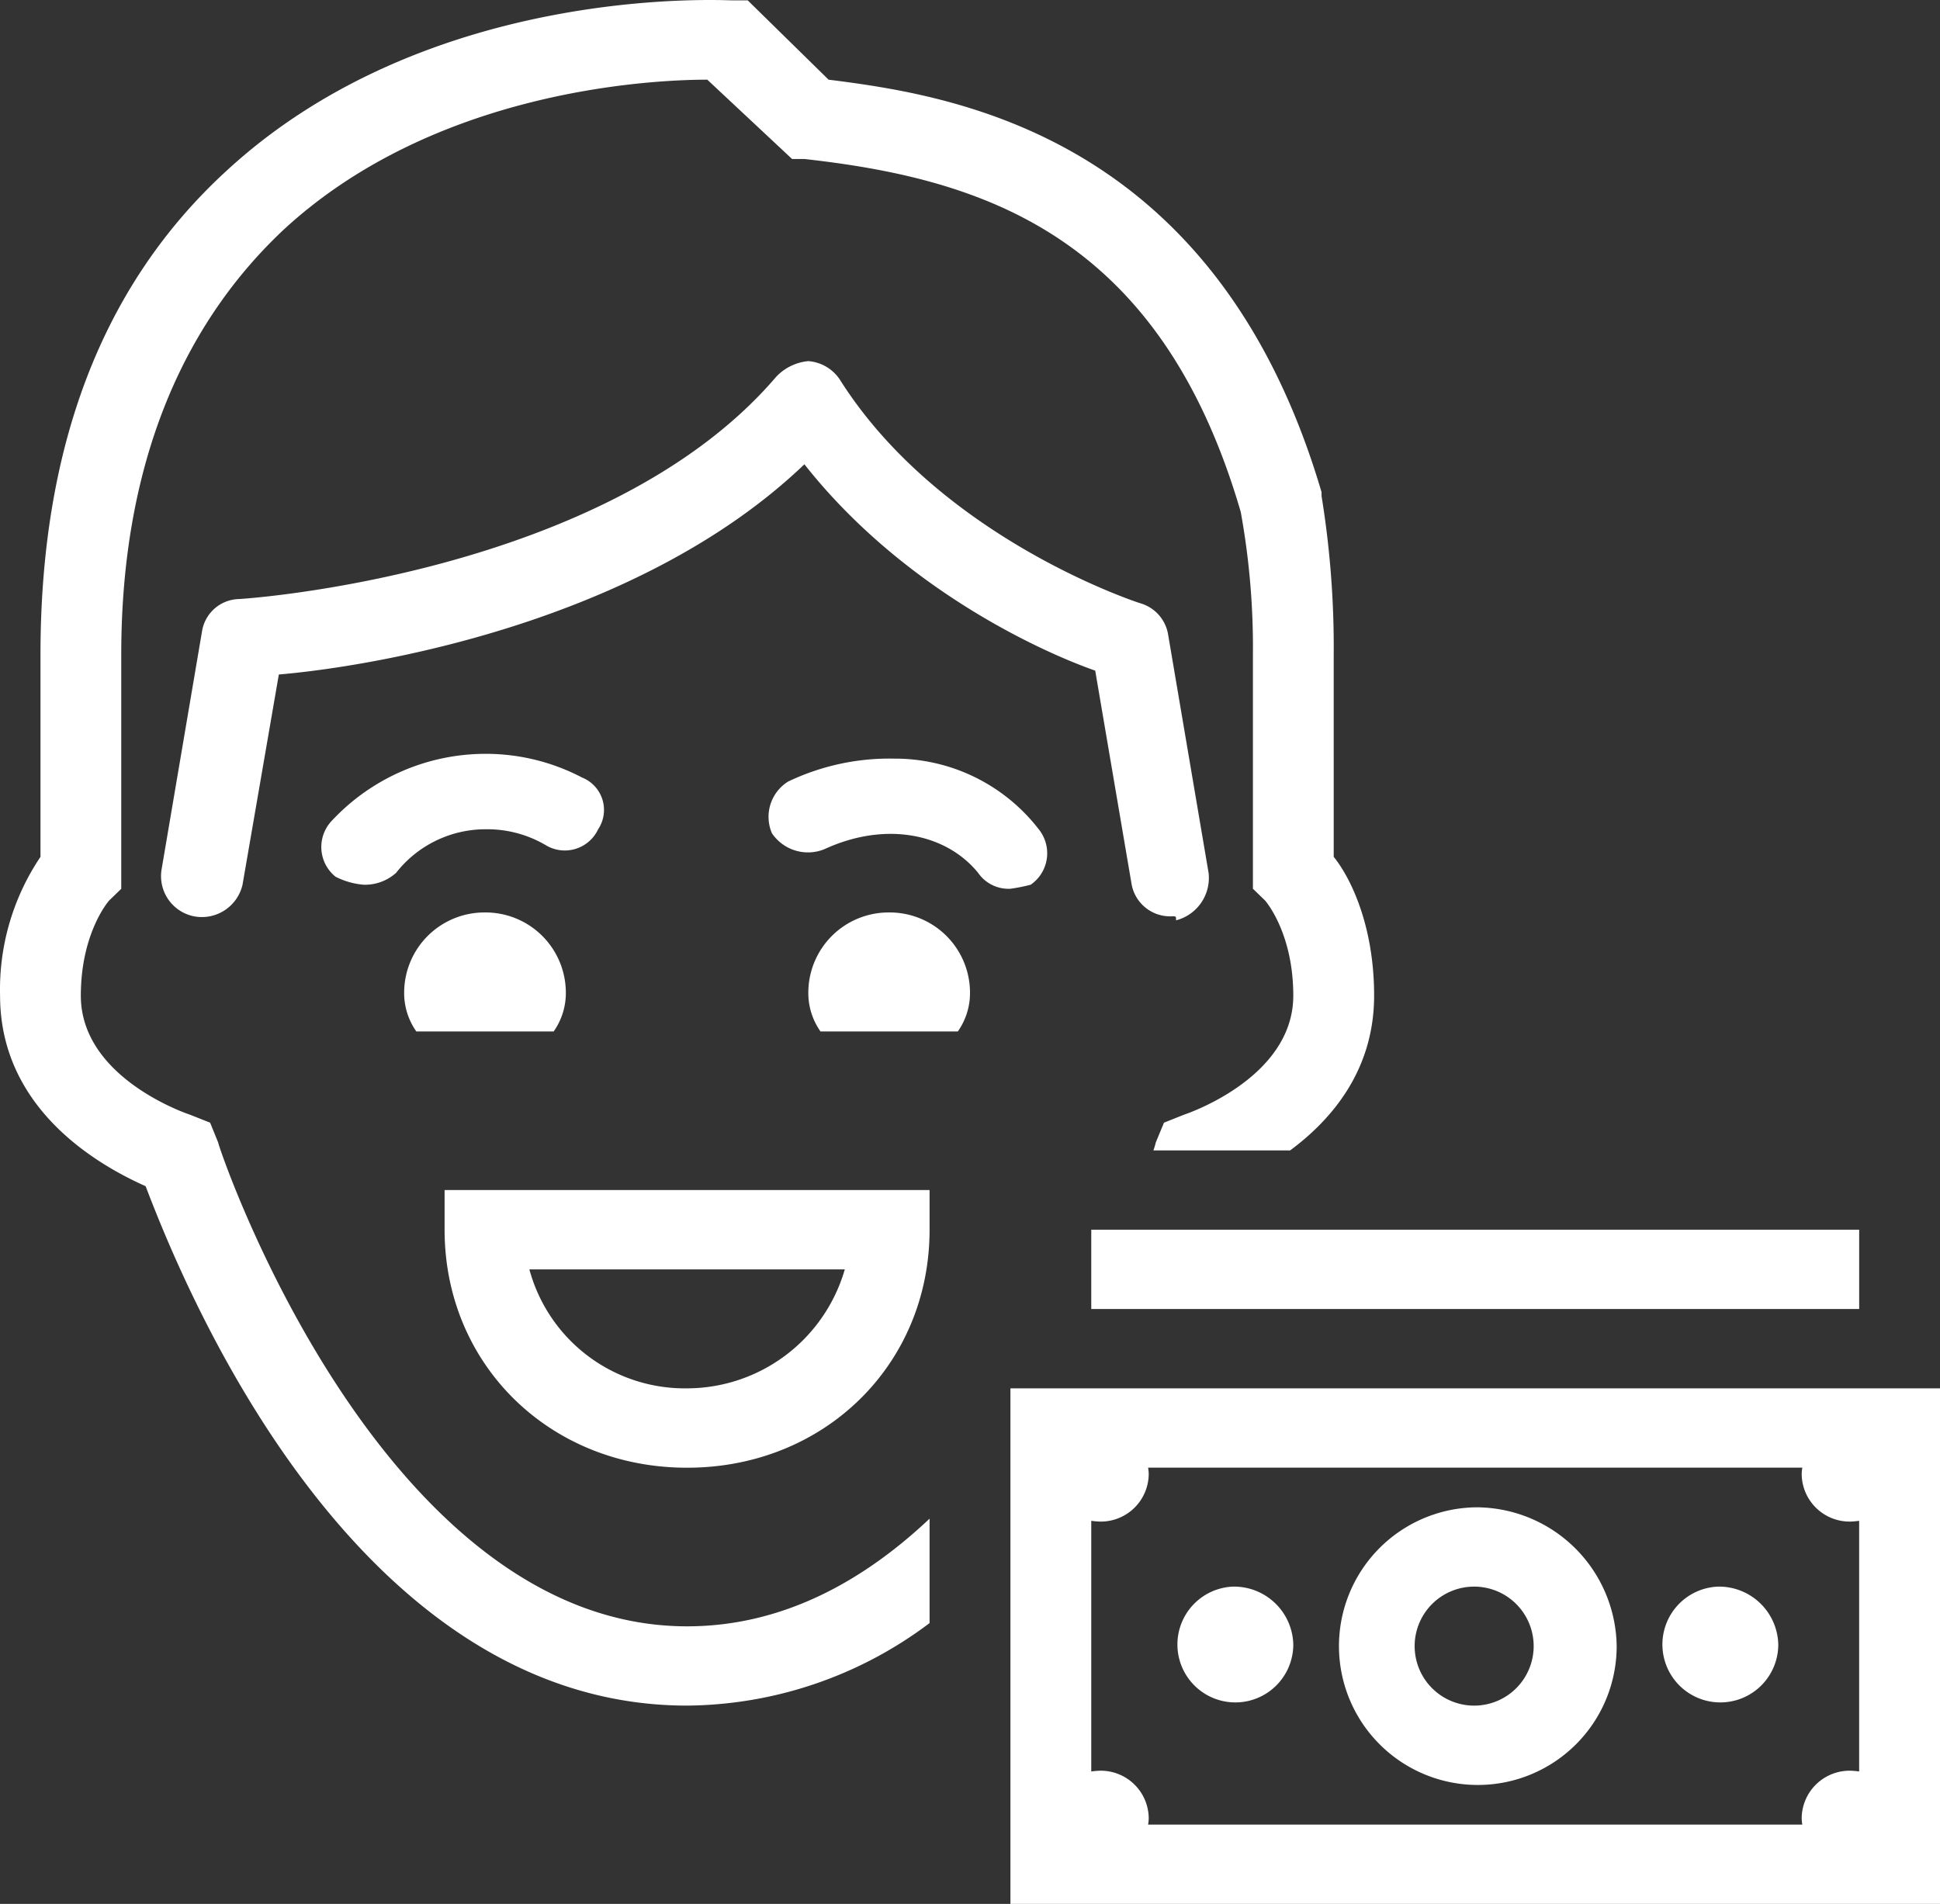 <svg xmlns="http://www.w3.org/2000/svg" width="137.732" height="135.19" viewBox="0 0 137.732 135.19"><rect x="0" y="0" width="137.732" height="135.19" fill="#333333" stroke="none"/><path id="_1._icons8-budget" data-name="1. icons8-budget" d="M59.512,7.574c-.852,0-21.521-1.122-35.856,12.111-8.9,8.162-13.2,19.712-13.2,34.353V68.392a16.867,16.867,0,0,0-2.869,9.856c0,8.173,7.174,12.122,10.334,13.53,2.578,6.754,14.627,36.882,38.446,36.882A28.943,28.943,0,0,0,73.578,122.8v-7.414c-4.708,4.444-10.446,7.645-17.216,7.645-21.812,0-33.29-34.067-33.29-34.353L22.5,87.268,21.066,86.7s-7.745-2.53-7.745-8.448c0-4.5,2.006-6.754,2.006-6.754l.863-.836V54.037c0-12.958,4.013-23.089,11.478-30.129,10.615-9.856,25.825-10.7,30.129-10.7l6.019,5.632h.874c12.621,1.408,25.242,5.346,30.981,25.069a53.655,53.655,0,0,1,.863,10.131V70.658l.863.836S99.4,73.749,99.4,78.248c0,5.918-7.745,8.448-7.745,8.448l-1.435.572-.583,1.408a4.979,4.979,0,0,1-.168.561h9.707c2.97-2.2,5.963-5.709,5.963-10.989,0-5.06-1.726-8.448-2.869-9.856V54.037a66.956,66.956,0,0,0-.863-11.264V42.5c-7.465-25.355-26.1-28.171-35-29.293L60.666,7.574ZM64.97,33.192a3.58,3.58,0,0,0-2.3,1.133C50.623,48.405,24.8,50.088,24.507,50.088a2.72,2.72,0,0,0-2.578,2.266L19.06,69.25a2.909,2.909,0,0,0,2.3,3.366A2.962,2.962,0,0,0,24.8,70.372l2.578-14.927c6.6-.561,25.544-3.663,37.314-14.927,6.882,8.734,16.634,13.244,20.646,14.652l2.589,15.2a2.779,2.779,0,0,0,2.869,2.244c.291,0,.28,0,.28.286a3.107,3.107,0,0,0,2.309-3.377l-2.869-16.9A2.783,2.783,0,0,0,88.5,50.374S74.442,45.864,67.268,34.6A2.954,2.954,0,0,0,64.97,33.192ZM42.015,61.077a14.944,14.944,0,0,0-10.906,4.785A2.705,2.705,0,0,0,31.4,69.8a5.322,5.322,0,0,0,2.006.572,3.3,3.3,0,0,0,2.3-.847,8.065,8.065,0,0,1,6.31-3.091,8.19,8.19,0,0,1,4.3,1.122,2.614,2.614,0,0,0,3.732-1.122,2.478,2.478,0,0,0-1.143-3.674A14.73,14.73,0,0,0,42.015,61.077Zm29.064.341a16.7,16.7,0,0,0-7.543,1.628,2.949,2.949,0,0,0-1.154,3.663,3.085,3.085,0,0,0,3.744,1.133c4.3-1.98,8.6-1.133,10.895,1.683a2.626,2.626,0,0,0,2.3,1.133,12.775,12.775,0,0,0,1.435-.286,2.715,2.715,0,0,0,.572-3.938A12.9,12.9,0,0,0,71.079,61.418ZM42.015,72.341a5.7,5.7,0,0,0-5.739,5.632,4.726,4.726,0,0,0,.863,2.816h9.752a4.726,4.726,0,0,0,.863-2.816A5.7,5.7,0,0,0,42.015,72.341Zm28.694,0a5.7,5.7,0,0,0-5.739,5.632,4.726,4.726,0,0,0,.863,2.816h9.752a4.726,4.726,0,0,0,.863-2.816A5.7,5.7,0,0,0,70.709,72.341ZM39.146,92.053v2.816c0,9.57,7.465,16.9,17.216,16.9s17.216-7.326,17.216-16.9V92.053Zm45.911,2.816V100.5h54.519V94.869ZM45.165,97.685H67.559a11.683,11.683,0,0,1-11.2,8.448A11.433,11.433,0,0,1,45.165,97.685Zm34.153,8.448V142.74h66V106.132Zm9.774,5.632H135.54a2.574,2.574,0,0,0-.045.506,3.405,3.405,0,0,0,3.463,3.322,5.576,5.576,0,0,0,.616-.055v17.8a5.58,5.58,0,0,0-.616-.055,3.405,3.405,0,0,0-3.463,3.322,2.574,2.574,0,0,0,.045.506H89.091a2.574,2.574,0,0,0,.045-.506,3.405,3.405,0,0,0-3.463-3.322,5.58,5.58,0,0,0-.616.055v-17.8a5.577,5.577,0,0,0,.616.055,3.405,3.405,0,0,0,3.463-3.322A2.574,2.574,0,0,0,89.091,111.764Zm23.224,2.816a9.858,9.858,0,1,0,10.043,9.856A9.991,9.991,0,0,0,112.315,114.58ZM95.1,120.212a4.113,4.113,0,1,0,4.3,4.1A4.208,4.208,0,0,0,95.1,120.212Zm17.216,0a4.225,4.225,0,1,1-4.3,4.224A4.224,4.224,0,0,1,112.315,120.212Zm17.216,0a4.113,4.113,0,1,0,4.3,4.1A4.208,4.208,0,0,0,129.532,120.212Z" transform="translate(-7.582 -7.55)" fill="#fff"></path></svg>